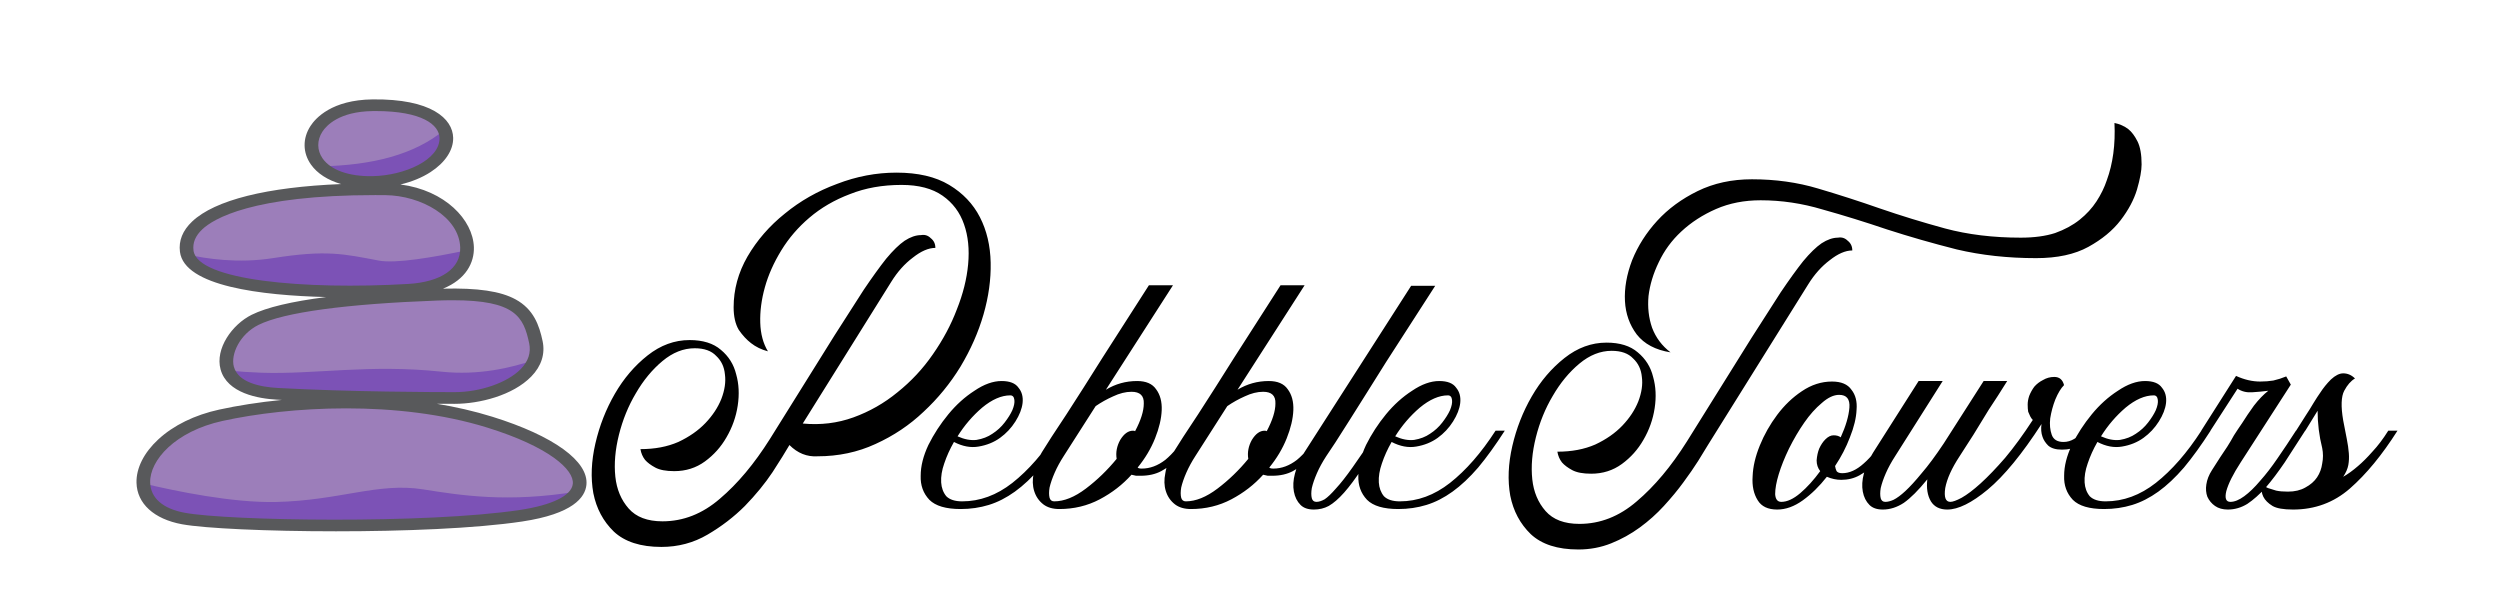 <svg width="1953" height="472" viewBox="0 0 1953 472" fill="none" xmlns="http://www.w3.org/2000/svg">
<path d="M418.631 267.3C424.405 294.559 385.16 310.916 355.137 310.916C325.113 310.916 265.013 310.331 216.61 307.645C157.737 304.373 175.049 261.844 199.298 249.846C223.537 237.857 282.41 232.401 341.283 230.226C400.167 228.042 412.868 240.041 418.631 267.3Z" fill="#9C7EBA"/>
<path d="M382.759 329.841C462.007 354.514 479.543 391.99 406.955 402.901C334.367 413.802 178.219 411.481 143.329 405.076C89.835 395.261 108.161 338.504 172.616 324.386C227.379 312.397 312.711 308.028 382.759 329.841Z" fill="#9C7EBA"/>
<path d="M301.248 147.873C368.788 148.586 394.222 222.02 319.083 226.388C243.944 230.747 149.7 225.694 145.879 196.251C142.058 166.808 198.092 146.786 301.248 147.873Z" fill="#9C7EBA"/>
<path d="M291.066 82.216C378.938 81.119 356.012 141.093 291.066 142.18C226.109 143.277 228.607 82.984 291.066 82.216Z" fill="#9C7EBA"/>
<path d="M450.939 383.957C446.061 392.328 431.78 399.172 406.955 402.901C334.367 413.802 178.219 411.481 143.329 405.076C122.559 401.265 112.611 390.381 111.992 377.661C137.49 383.756 181.976 392.94 215.724 392.145C265.909 390.948 295.186 376.674 330.727 382.322C359.748 386.927 396.655 392.94 450.939 383.957Z" fill="#7C52B6"/>
<path d="M345.019 290.364C373.356 293.362 399.057 287.577 417.628 281.08C410.413 299.978 379.696 310.916 355.137 310.916C325.124 310.916 265.013 310.331 216.61 307.645C193.151 306.338 181.795 298.808 178.144 289.451C187.088 290.273 195.968 290.904 204.229 291.178C246.047 292.585 288.558 284.397 345.019 290.364Z" fill="#7C52B6"/>
<path d="M347.271 101.388C354.945 118.677 330.909 141.513 291.066 142.18C271.641 142.509 258.257 137.346 250.7 129.935C290.618 129.14 323.832 120.916 347.271 101.388Z" fill="#7C52B6"/>
<path d="M364.839 195.447C364.091 210.899 350.238 224.579 319.083 226.388C246.207 230.619 155.347 225.986 146.477 198.837C160.683 202.063 185.946 205.983 213.291 201.642C255.108 195.017 268.556 198.398 295.986 203.57C308.901 206.01 337.836 201.204 364.839 195.447Z" fill="#7C52B6"/>
<path d="M384.573 325.546C370.559 321.187 356.001 317.879 341.251 315.44C347.698 315.476 352.511 315.476 355.137 315.476C374.594 315.476 400.647 308.887 415.013 294.157C422.932 286.042 425.996 276.465 423.882 266.477C421.257 254.095 416.881 241.567 402.739 233.863C390.977 227.458 373.388 224.844 346.097 225.502C363.985 218.246 370.581 205.17 370.196 193.08C369.503 171.742 347.73 148.659 312.839 144.109C321.687 142.016 329.713 138.735 336.384 134.404C347.783 127.002 354.208 117.252 354.016 107.666C353.717 92.78 337.014 77.071 290.981 77.647C259.185 78.04 246.516 92.304 242.546 98.427C236.291 108.059 236.42 119.298 242.887 128.501C247.861 135.573 256.047 140.773 266.496 143.789C208.627 146.11 167.887 156.244 150.138 173.012C142.667 180.076 139.454 188.063 140.575 196.762C144.065 223.638 204.176 230.811 254.735 232.054C227.689 235.526 208.243 240.15 196.63 245.898C181.325 253.465 167.909 272.417 172.306 288.555C177.419 307.288 202.041 311.419 216.269 312.205C217.56 312.278 218.873 312.351 220.186 312.415C202.052 314.215 185.434 316.874 171.303 319.963C152.016 324.185 135.516 332.263 123.583 343.329C112.398 353.701 106.378 365.69 106.634 377.085C107.008 393.397 120.307 405.532 142.208 409.553C159.787 412.779 208.765 415.054 262.483 415.054C314.632 415.054 371.253 412.907 407.883 407.406C447.587 401.439 457.118 388.563 458.111 378.813C460 360.381 432.517 340.469 384.584 325.546H384.573ZM252.024 123.785C247.552 117.416 247.498 109.594 251.864 102.859C254.937 98.135 264.906 87.105 291.13 86.776C291.93 86.767 292.71 86.758 293.478 86.758C329.873 86.758 343.129 97.55 343.343 107.812C343.684 124.845 315.998 137.191 290.949 137.611C272.623 137.931 258.417 132.878 252.024 123.785ZM151.173 195.748C150.384 189.68 152.625 184.243 158.036 179.144C166.671 170.984 196.929 152.406 293.019 152.406C295.687 152.406 298.409 152.424 301.173 152.452C328.721 152.744 358.734 169.248 359.513 193.345C360.036 209.666 344.784 220.321 318.709 221.828C237.743 226.525 154.194 219.078 151.173 195.748ZM182.691 286.472C180.055 276.831 187.323 261.049 201.956 253.803C221.755 244.007 270.008 237.436 341.507 234.786C345.862 234.622 349.928 234.549 353.749 234.549C402.515 234.549 409.015 247.507 413.38 268.113C414.938 275.451 412.729 282.25 406.816 288.299C396.452 298.918 375.202 306.338 355.137 306.338C341.859 306.338 272.826 306.183 216.952 303.076C203.183 302.308 186.064 298.808 182.691 286.462V286.472ZM447.47 378.008C446.531 387.147 431.428 394.576 406.026 398.396C332.67 409.416 178.454 406.848 144.439 400.607C127.223 397.445 117.585 389.029 117.308 376.894C116.913 359.686 136.626 336.978 173.939 328.809C199.672 323.17 233.826 319.013 270.36 319.013C306.894 319.013 345.712 323.161 380.934 334.127C428.493 348.931 448.623 366.832 447.481 377.999L447.47 378.008Z" fill="#58595B"/>
<path d="M700.31 134.859C717.11 134.859 730.843 138.059 741.51 144.459C752.176 150.859 760.176 159.259 765.51 169.659C770.843 180.059 773.643 191.926 773.91 205.259C774.176 218.326 772.31 231.792 768.31 245.659C764.31 259.526 758.31 273.126 750.31 286.459C742.31 299.526 732.71 311.259 721.51 321.659C710.576 332.059 698.043 340.459 683.91 346.859C670.043 353.259 654.976 356.459 638.71 356.459C630.443 356.992 623.11 354.059 616.71 347.659C613.776 352.726 609.376 359.792 603.51 368.859C597.643 377.659 590.443 386.459 581.91 395.259C573.376 403.792 563.643 411.259 552.71 417.659C541.776 424.059 529.776 427.259 516.71 427.259C500.443 427.259 488.043 423.259 479.51 415.259C471.243 407.259 465.91 397.259 463.51 385.259C461.376 373.259 461.91 360.326 465.11 346.459C468.31 332.592 473.376 319.659 480.31 307.659C487.243 295.659 495.776 285.659 505.91 277.659C516.043 269.659 526.976 265.659 538.71 265.659C549.11 265.659 557.243 268.192 563.11 273.259C569.243 278.326 573.243 284.726 575.11 292.459C577.243 299.926 577.643 308.059 576.31 316.859C574.976 325.659 572.043 333.926 567.51 341.659C563.243 349.126 557.643 355.392 550.71 360.459C543.776 365.526 535.776 368.059 526.71 368.059C520.31 368.059 515.376 367.126 511.91 365.259C508.443 363.392 505.776 361.392 503.91 359.259C502.043 356.859 500.843 354.059 500.31 350.859C511.51 350.859 521.376 348.992 529.91 345.259C538.443 341.259 545.51 336.326 551.11 330.459C556.71 324.592 560.843 318.326 563.51 311.659C566.176 304.726 567.11 298.326 566.31 292.459C565.776 286.592 563.51 281.792 559.51 278.059C555.776 274.059 550.176 272.059 542.71 272.059C533.91 272.059 525.51 275.392 517.51 282.059C509.51 288.726 502.576 297.126 496.71 307.259C490.843 317.126 486.443 327.926 483.51 339.659C480.576 351.392 479.643 362.326 480.71 372.459C481.776 382.326 485.243 390.592 491.11 397.259C496.976 403.926 505.776 407.259 517.51 407.259C533.776 407.259 548.71 401.392 562.31 389.659C576.176 377.926 589.243 362.326 601.51 342.859L651.91 262.059C660.71 248.192 668.31 236.326 674.71 226.459C681.376 216.592 687.243 208.459 692.31 202.059C697.643 195.659 702.443 190.992 706.71 188.059C711.243 185.126 715.51 183.659 719.51 183.659C722.443 183.126 724.976 183.926 727.11 186.059C729.51 187.926 730.71 190.459 730.71 193.659C725.376 193.659 719.51 196.192 713.11 201.259C706.71 206.059 701.11 212.326 696.31 220.059L627.11 330.859C640.976 332.192 654.176 330.592 666.71 326.059C679.243 321.526 690.71 314.992 701.11 306.459C711.776 297.926 720.976 288.059 728.71 276.859C736.71 265.392 742.976 253.659 747.51 241.659C752.31 229.659 755.243 217.926 756.31 206.459C757.376 194.726 756.31 184.326 753.11 175.259C749.91 165.926 744.31 158.459 736.31 152.859C728.31 147.259 717.643 144.459 704.31 144.459C689.376 144.459 675.91 146.859 663.91 151.659C651.91 156.192 641.376 162.326 632.31 170.059C623.51 177.526 616.176 186.059 610.31 195.659C604.443 205.259 600.176 214.859 597.51 224.459C594.843 234.059 593.643 243.259 593.91 252.059C594.176 260.859 596.176 268.326 599.91 274.459C594.843 273.126 590.443 270.992 586.71 268.059C583.243 265.392 580.043 261.926 577.11 257.659C574.443 253.126 573.11 247.259 573.11 240.059C573.11 226.192 576.71 212.992 583.91 200.459C591.376 187.659 601.11 176.459 613.11 166.859C625.11 156.992 638.71 149.259 653.91 143.659C669.11 137.792 684.576 134.859 700.31 134.859ZM833.638 336.459C826.438 347.659 819.505 357.259 812.838 365.259C806.172 372.992 799.505 379.259 792.838 384.059C786.172 388.859 779.372 392.326 772.438 394.459C765.505 396.592 758.172 397.659 750.438 397.659C738.972 397.659 730.838 395.259 726.038 390.459C721.238 385.392 718.972 379.126 719.238 371.659C719.238 364.192 721.238 356.192 725.238 347.659C729.505 339.126 734.705 331.126 740.838 323.659C746.972 316.192 753.772 310.059 761.238 305.259C768.705 300.192 775.772 297.659 782.438 297.659C788.838 297.659 793.238 299.392 795.638 302.859C798.305 306.059 799.372 310.059 798.838 314.859C798.305 319.392 796.438 324.192 793.238 329.259C790.038 334.326 786.038 338.592 781.238 342.059C776.438 345.526 770.838 347.792 764.438 348.859C758.305 349.926 751.905 348.726 745.238 345.259C742.038 350.859 739.505 356.459 737.638 362.059C735.772 367.392 734.972 372.326 735.238 376.859C735.505 381.126 736.838 384.726 739.238 387.659C741.905 390.326 746.038 391.659 751.638 391.659C765.505 391.659 778.572 386.859 790.838 377.259C803.372 367.392 815.238 353.792 826.438 336.459H833.638ZM789.238 308.859C782.305 308.859 774.972 312.059 767.238 318.459C759.772 324.859 753.372 332.326 748.038 340.859C753.372 343.259 758.305 344.192 762.838 343.659C767.638 342.859 771.772 341.259 775.238 338.859C778.972 336.459 782.172 333.526 784.838 330.059C787.505 326.592 789.505 323.392 790.838 320.459C792.172 317.259 792.705 314.592 792.438 312.459C792.172 310.059 791.105 308.859 789.238 308.859ZM936.324 336.459C934.457 339.392 932.19 342.992 929.524 347.259C926.857 351.259 923.657 355.126 919.924 358.859C916.19 362.326 911.924 365.392 907.124 368.059C902.59 370.459 897.257 371.659 891.124 371.659C889.79 371.659 888.59 371.659 887.524 371.659C886.457 371.392 885.257 371.126 883.924 370.859C876.99 378.592 868.724 384.992 859.124 390.059C849.524 395.126 838.99 397.659 827.524 397.659C822.457 397.659 818.324 396.459 815.124 394.059C811.657 391.392 809.257 387.926 807.924 383.659C806.59 379.392 806.457 374.726 807.524 369.659C808.324 364.326 810.457 358.859 813.924 353.259C815.79 350.326 818.324 346.326 821.524 341.259C824.99 335.926 828.857 330.059 833.124 323.659C837.39 316.992 841.924 309.926 846.724 302.459C851.524 294.726 856.324 287.126 861.124 279.659C872.324 262.326 884.457 243.392 897.524 222.859H916.324L863.924 304.459C871.39 299.926 879.524 297.659 888.324 297.659C895.257 297.659 900.19 299.792 903.124 304.059C906.324 308.326 907.79 313.792 907.524 320.459C907.257 327.126 905.524 334.459 902.324 342.459C899.124 350.459 894.59 358.059 888.724 365.259C889.257 365.792 890.324 366.059 891.924 366.059C898.324 366.059 904.457 363.792 910.324 359.259C916.19 354.459 922.457 346.859 929.124 336.459H936.324ZM885.124 336.459C885.924 336.459 886.457 336.592 886.724 336.859C891.257 328.326 893.524 321.126 893.524 315.259C893.79 309.126 890.59 306.059 883.924 306.059C879.39 306.059 874.59 307.259 869.524 309.659C864.724 311.792 860.19 314.326 855.924 317.259L831.124 356.059C828.19 360.592 825.79 364.992 823.924 369.259C822.057 373.526 820.724 377.392 819.924 380.859C819.39 384.059 819.39 386.726 819.924 388.859C820.457 390.726 821.657 391.659 823.524 391.659C831.257 391.659 839.524 388.326 848.324 381.659C857.124 374.992 865.124 367.259 872.324 358.459C871.524 353.392 872.457 348.459 875.124 343.659C878.057 338.859 881.39 336.459 885.124 336.459ZM1039.16 336.459C1037.29 339.392 1035.02 342.992 1032.36 347.259C1029.69 351.259 1026.49 355.126 1022.76 358.859C1019.02 362.326 1014.76 365.392 1009.96 368.059C1005.42 370.459 1000.09 371.659 993.956 371.659C992.622 371.659 991.422 371.659 990.356 371.659C989.289 371.392 988.089 371.126 986.756 370.859C979.822 378.592 971.556 384.992 961.956 390.059C952.356 395.126 941.822 397.659 930.356 397.659C925.289 397.659 921.156 396.459 917.956 394.059C914.489 391.392 912.089 387.926 910.756 383.659C909.422 379.392 909.289 374.726 910.356 369.659C911.156 364.326 913.289 358.859 916.756 353.259C918.622 350.326 921.156 346.326 924.356 341.259C927.822 335.926 931.689 330.059 935.956 323.659C940.222 316.992 944.756 309.926 949.556 302.459C954.356 294.726 959.156 287.126 963.956 279.659C975.156 262.326 987.289 243.392 1000.36 222.859H1019.16L966.756 304.459C974.222 299.926 982.356 297.659 991.156 297.659C998.089 297.659 1003.02 299.792 1005.96 304.059C1009.16 308.326 1010.62 313.792 1010.36 320.459C1010.09 327.126 1008.36 334.459 1005.16 342.459C1001.96 350.459 997.422 358.059 991.556 365.259C992.089 365.792 993.156 366.059 994.756 366.059C1001.16 366.059 1007.29 363.792 1013.16 359.259C1019.02 354.459 1025.29 346.859 1031.96 336.459H1039.16ZM987.956 336.459C988.756 336.459 989.289 336.592 989.556 336.859C994.089 328.326 996.356 321.126 996.356 315.259C996.622 309.126 993.422 306.059 986.756 306.059C982.222 306.059 977.422 307.259 972.356 309.659C967.556 311.792 963.022 314.326 958.756 317.259L933.956 356.059C931.022 360.592 928.622 364.992 926.756 369.259C924.889 373.526 923.556 377.392 922.756 380.859C922.222 384.059 922.222 386.726 922.756 388.859C923.289 390.726 924.489 391.659 926.356 391.659C934.089 391.659 942.356 388.326 951.156 381.659C959.956 374.992 967.956 367.259 975.156 358.459C974.356 353.392 975.289 348.459 977.956 343.659C980.889 338.859 984.222 336.459 987.956 336.459ZM1028.39 392.059C1030.25 392.059 1032.39 391.392 1034.79 390.059C1037.19 388.459 1040.12 385.659 1043.59 381.659C1047.32 377.659 1051.72 372.059 1056.79 364.859C1062.12 357.392 1068.52 347.926 1075.99 336.459H1083.19C1075.72 348.192 1069.32 358.059 1063.99 366.059C1058.92 373.792 1054.25 380.059 1049.99 384.859C1045.72 389.659 1041.72 393.126 1037.99 395.259C1034.52 397.126 1030.65 398.059 1026.39 398.059C1021.85 398.059 1018.39 396.859 1015.99 394.459C1013.32 391.792 1011.59 388.326 1010.79 384.059C1009.99 379.792 1010.25 375.126 1011.59 370.059C1012.92 364.726 1015.32 359.259 1018.79 353.659L1102.39 223.259H1121.19C1107.32 244.859 1094.52 264.726 1082.79 282.859C1077.99 290.592 1073.05 298.459 1067.99 306.459C1063.19 314.192 1058.65 321.392 1054.39 328.059C1050.12 334.726 1046.39 340.592 1043.19 345.659C1039.99 350.459 1037.59 354.059 1035.99 356.459C1033.05 360.992 1030.65 365.392 1028.79 369.659C1026.92 373.926 1025.59 377.792 1024.79 381.259C1024.25 384.459 1024.25 387.126 1024.79 389.259C1025.32 391.126 1026.52 392.059 1028.39 392.059ZM1175.53 336.459C1168.33 347.659 1161.4 357.259 1154.73 365.259C1148.07 372.992 1141.4 379.259 1134.73 384.059C1128.07 388.859 1121.27 392.326 1114.33 394.459C1107.4 396.592 1100.07 397.659 1092.33 397.659C1080.87 397.659 1072.73 395.259 1067.93 390.459C1063.13 385.392 1060.87 379.126 1061.13 371.659C1061.13 364.192 1063.13 356.192 1067.13 347.659C1071.4 339.126 1076.6 331.126 1082.73 323.659C1088.87 316.192 1095.67 310.059 1103.13 305.259C1110.6 300.192 1117.67 297.659 1124.33 297.659C1130.73 297.659 1135.13 299.392 1137.53 302.859C1140.2 306.059 1141.27 310.059 1140.73 314.859C1140.2 319.392 1138.33 324.192 1135.13 329.259C1131.93 334.326 1127.93 338.592 1123.13 342.059C1118.33 345.526 1112.73 347.792 1106.33 348.859C1100.2 349.926 1093.8 348.726 1087.13 345.259C1083.93 350.859 1081.4 356.459 1079.53 362.059C1077.67 367.392 1076.87 372.326 1077.13 376.859C1077.4 381.126 1078.73 384.726 1081.13 387.659C1083.8 390.326 1087.93 391.659 1093.53 391.659C1107.4 391.659 1120.47 386.859 1132.73 377.259C1145.27 367.392 1157.13 353.792 1168.33 336.459H1175.53ZM1131.13 308.859C1124.2 308.859 1116.87 312.059 1109.13 318.459C1101.67 324.859 1095.27 332.326 1089.93 340.859C1095.27 343.259 1100.2 344.192 1104.73 343.659C1109.53 342.859 1113.67 341.259 1117.13 338.859C1120.87 336.459 1124.07 333.526 1126.73 330.059C1129.4 326.592 1131.4 323.392 1132.73 320.459C1134.07 317.259 1134.6 314.592 1134.33 312.459C1134.07 310.059 1133 308.859 1131.13 308.859ZM1435.82 185.659C1438.75 185.126 1441.28 185.926 1443.42 188.059C1445.82 189.926 1447.02 192.459 1447.02 195.659C1441.68 195.659 1435.82 198.192 1429.42 203.259C1423.02 208.059 1417.42 214.326 1412.62 222.059L1334.22 347.659C1332.35 350.592 1329.82 354.726 1326.62 360.059C1323.42 365.126 1319.55 370.726 1315.02 376.859C1310.75 382.726 1305.68 388.859 1299.82 395.259C1294.22 401.392 1287.95 406.992 1281.02 412.059C1274.08 417.126 1266.62 421.259 1258.62 424.459C1250.62 427.659 1242.08 429.259 1233.02 429.259C1216.75 429.259 1204.35 425.259 1195.82 417.259C1187.55 409.259 1182.22 399.259 1179.82 387.259C1177.68 375.259 1178.22 362.326 1181.42 348.459C1184.62 334.592 1189.68 321.659 1196.62 309.659C1203.55 297.659 1212.08 287.659 1222.22 279.659C1232.35 271.659 1243.28 267.659 1255.02 267.659C1265.42 267.659 1273.55 270.192 1279.42 275.259C1285.55 280.326 1289.55 286.726 1291.42 294.459C1293.55 301.926 1293.95 310.059 1292.62 318.859C1291.28 327.659 1288.35 335.926 1283.82 343.659C1279.55 351.126 1273.95 357.392 1267.02 362.459C1260.08 367.526 1252.08 370.059 1243.02 370.059C1236.62 370.059 1231.68 369.126 1228.22 367.259C1224.75 365.392 1222.08 363.392 1220.22 361.259C1218.35 358.859 1217.15 356.059 1216.62 352.859C1227.82 352.859 1237.68 350.992 1246.22 347.259C1254.75 343.259 1261.82 338.326 1267.42 332.459C1273.02 326.592 1277.15 320.326 1279.82 313.659C1282.48 306.726 1283.42 300.326 1282.62 294.459C1282.08 288.592 1279.82 283.792 1275.82 280.059C1272.08 276.059 1266.48 274.059 1259.02 274.059C1250.22 274.059 1241.82 277.392 1233.82 284.059C1225.82 290.726 1218.88 299.126 1213.02 309.259C1207.15 319.126 1202.75 329.926 1199.82 341.659C1196.88 353.392 1195.95 364.326 1197.02 374.459C1198.08 384.326 1201.55 392.592 1207.42 399.259C1213.28 405.926 1222.08 409.259 1233.82 409.259C1250.08 409.259 1265.02 403.392 1278.62 391.659C1292.48 379.926 1305.55 364.326 1317.82 344.859L1368.22 264.059C1377.02 250.192 1384.62 238.326 1391.02 228.459C1397.68 218.592 1403.55 210.459 1408.62 204.059C1413.95 197.659 1418.75 192.992 1423.02 190.059C1427.55 187.126 1431.82 185.659 1435.82 185.659ZM1651.82 96.059C1655.82 96.859 1659.42 98.459 1662.62 100.859C1665.28 102.992 1667.68 106.192 1669.82 110.459C1671.95 114.726 1673.02 120.726 1673.02 128.459C1673.02 133.259 1671.82 139.792 1669.42 148.059C1667.02 156.059 1662.75 164.059 1656.62 172.059C1650.48 180.059 1642.08 186.992 1631.42 192.859C1620.75 198.726 1607.15 201.659 1590.62 201.659C1568.48 201.659 1547.82 199.392 1528.62 194.859C1509.68 190.059 1491.55 184.859 1474.22 179.259C1456.88 173.392 1440.08 168.192 1423.82 163.659C1407.82 158.859 1391.68 156.459 1375.42 156.459C1362.62 156.459 1351.02 158.726 1340.62 163.259C1330.22 167.792 1321.15 173.659 1313.42 180.859C1305.95 187.792 1300.08 195.792 1295.82 204.859C1291.55 213.659 1288.88 222.459 1287.82 231.259C1287.02 240.059 1287.95 248.326 1290.62 256.059C1293.55 263.792 1298.35 270.192 1305.02 275.259C1293.28 273.392 1284.48 268.726 1278.62 261.259C1273.02 253.792 1269.95 245.126 1269.42 235.259C1268.88 225.126 1270.75 214.459 1275.02 203.259C1279.55 192.059 1286.08 181.792 1294.62 172.459C1303.15 163.126 1313.68 155.392 1326.22 149.259C1338.75 143.126 1352.88 140.059 1368.62 140.059C1387.02 140.059 1404.22 142.459 1420.22 147.259C1436.48 152.059 1452.62 157.259 1468.62 162.859C1484.88 168.459 1501.82 173.659 1519.42 178.459C1537.28 183.259 1557.02 185.659 1578.62 185.659C1589.02 185.659 1597.95 184.459 1605.42 182.059C1612.88 179.392 1619.28 175.926 1624.62 171.659C1629.95 167.392 1634.35 162.592 1637.82 157.259C1641.28 151.926 1643.95 146.459 1645.82 140.859C1650.62 127.792 1652.62 112.859 1651.82 96.059ZM1483.55 336.459C1480.62 340.726 1477.55 345.259 1474.35 350.059C1471.42 354.592 1468.08 358.726 1464.35 362.459C1460.88 365.926 1457.02 368.859 1452.75 371.259C1448.48 373.659 1443.68 374.859 1438.35 374.859C1434.62 374.859 1430.88 374.059 1427.15 372.459C1421.28 379.926 1415.02 386.059 1408.35 390.859C1401.68 395.659 1395.02 398.059 1388.35 398.059C1381.15 398.059 1376.08 395.659 1373.15 390.859C1369.95 385.792 1368.62 379.526 1369.15 372.059C1369.42 364.592 1371.28 356.592 1374.75 348.059C1378.22 339.526 1382.75 331.526 1388.35 324.059C1393.95 316.592 1400.35 310.459 1407.55 305.659C1415.02 300.592 1422.88 298.059 1431.15 298.059C1438.35 298.059 1443.42 300.192 1446.35 304.459C1449.55 308.459 1450.88 313.659 1450.35 320.059C1450.08 326.459 1448.35 333.659 1445.15 341.659C1442.22 349.392 1438.35 356.859 1433.55 364.059C1433.82 365.659 1434.22 366.992 1434.75 368.059C1435.55 369.126 1437.02 369.659 1439.15 369.659C1444.75 369.659 1450.35 367.126 1455.95 362.059C1461.82 356.992 1468.62 348.459 1476.35 336.459H1483.55ZM1421.95 368.059C1420.08 365.659 1419.15 362.859 1419.15 359.659C1419.42 356.192 1420.08 353.126 1421.15 350.459C1422.48 347.526 1424.08 345.126 1425.95 343.259C1428.08 341.126 1430.22 340.059 1432.35 340.059C1434.75 340.059 1436.62 340.592 1437.95 341.659C1441.95 332.859 1444.22 325.126 1444.75 318.459C1445.28 311.792 1442.62 308.459 1436.75 308.459C1432.48 308.459 1427.95 310.592 1423.15 314.859C1418.35 318.859 1413.82 323.926 1409.55 330.059C1405.28 336.192 1401.28 342.992 1397.55 350.459C1394.08 357.659 1391.42 364.326 1389.55 370.459C1387.68 376.592 1386.75 381.792 1386.75 386.059C1387.02 390.059 1388.62 392.059 1391.55 392.059C1396.08 392.059 1401.02 389.792 1406.35 385.259C1411.68 380.726 1416.88 374.992 1421.95 368.059ZM1634.42 336.459C1630.95 341.792 1627.49 345.659 1624.02 348.059C1620.55 350.192 1616.15 351.259 1610.82 351.259C1606.02 351.259 1602.42 350.192 1600.02 348.059C1597.89 345.926 1596.42 343.659 1595.62 341.259C1594.55 338.326 1594.29 334.992 1594.82 331.259C1579.62 354.726 1565.62 371.792 1552.82 382.459C1540.29 392.859 1529.75 398.059 1521.22 398.059C1515.35 398.059 1511.09 395.926 1508.42 391.659C1505.75 387.126 1504.82 381.392 1505.62 374.459C1498.69 382.992 1492.55 389.126 1487.22 392.859C1481.89 396.326 1476.42 398.059 1470.82 398.059C1466.29 398.059 1462.82 396.859 1460.42 394.459C1457.75 391.792 1456.02 388.326 1455.22 384.059C1454.42 379.792 1454.69 375.126 1456.02 370.059C1457.35 364.726 1459.75 359.259 1463.22 353.659L1498.82 297.659H1517.62L1480.42 356.459C1477.49 360.992 1475.09 365.392 1473.22 369.659C1471.35 373.926 1470.02 377.792 1469.22 381.259C1468.69 384.459 1468.69 387.126 1469.22 389.259C1469.75 391.126 1470.95 392.059 1472.82 392.059C1474.69 392.059 1476.82 391.526 1479.22 390.459C1481.89 389.126 1484.95 386.859 1488.42 383.659C1492.15 380.192 1496.42 375.526 1501.22 369.659C1506.29 363.792 1512.02 356.059 1518.42 346.459L1549.62 297.659H1568.02C1563.22 305.392 1558.42 312.859 1553.62 320.059C1549.89 326.192 1545.89 332.726 1541.62 339.659C1537.35 346.326 1533.75 351.926 1530.82 356.459C1524.69 365.792 1520.95 374.059 1519.62 381.259C1518.55 388.459 1519.89 392.059 1523.62 392.059C1525.49 392.059 1528.42 390.992 1532.42 388.859C1536.69 386.459 1541.62 382.726 1547.22 377.659C1553.09 372.326 1559.49 365.659 1566.42 357.659C1573.35 349.392 1580.55 339.526 1588.02 328.059C1587.22 327.259 1586.55 326.326 1586.02 325.259C1585.49 324.192 1584.95 322.992 1584.42 321.659C1584.15 320.059 1584.02 318.192 1584.02 316.059C1584.02 313.926 1584.42 311.659 1585.22 309.259C1586.29 306.592 1587.62 304.192 1589.22 302.059C1591.09 299.926 1593.35 298.192 1596.02 296.859C1598.69 295.259 1601.62 294.459 1604.82 294.459C1608.82 294.459 1611.35 296.592 1612.42 300.859C1610.02 303.259 1607.75 306.992 1605.62 312.059C1603.75 316.859 1602.42 321.792 1601.62 326.859C1601.09 331.659 1601.49 335.926 1602.82 339.659C1604.15 343.392 1607.22 345.259 1612.02 345.259C1614.95 345.259 1617.75 344.459 1620.42 342.859C1623.09 341.259 1625.35 339.126 1627.22 336.459H1634.42ZM1726.9 336.459C1719.7 347.659 1712.77 357.259 1706.1 365.259C1699.43 372.992 1692.77 379.259 1686.1 384.059C1679.43 388.859 1672.63 392.326 1665.7 394.459C1658.77 396.592 1651.43 397.659 1643.7 397.659C1632.23 397.659 1624.1 395.259 1619.3 390.459C1614.5 385.392 1612.23 379.126 1612.5 371.659C1612.5 364.192 1614.5 356.192 1618.5 347.659C1622.77 339.126 1627.97 331.126 1634.1 323.659C1640.23 316.192 1647.03 310.059 1654.5 305.259C1661.97 300.192 1669.03 297.659 1675.7 297.659C1682.1 297.659 1686.5 299.392 1688.9 302.859C1691.57 306.059 1692.63 310.059 1692.1 314.859C1691.57 319.392 1689.7 324.192 1686.5 329.259C1683.3 334.326 1679.3 338.592 1674.5 342.059C1669.7 345.526 1664.1 347.792 1657.7 348.859C1651.57 349.926 1645.17 348.726 1638.5 345.259C1635.3 350.859 1632.77 356.459 1630.9 362.059C1629.03 367.392 1628.23 372.326 1628.5 376.859C1628.77 381.126 1630.1 384.726 1632.5 387.659C1635.17 390.326 1639.3 391.659 1644.9 391.659C1658.77 391.659 1671.83 386.859 1684.1 377.259C1696.63 367.392 1708.5 353.792 1719.7 336.459H1726.9ZM1682.5 308.859C1675.57 308.859 1668.23 312.059 1660.5 318.459C1653.03 324.859 1646.63 332.326 1641.3 340.859C1646.63 343.259 1651.57 344.192 1656.1 343.659C1660.9 342.859 1665.03 341.259 1668.5 338.859C1672.23 336.459 1675.43 333.526 1678.1 330.059C1680.77 326.592 1682.77 323.392 1684.1 320.459C1685.43 317.259 1685.97 314.592 1685.7 312.459C1685.43 310.059 1684.37 308.859 1682.5 308.859ZM1800.79 336.459C1795.19 345.259 1789.85 353.526 1784.79 361.259C1779.72 368.726 1774.79 375.259 1769.99 380.859C1765.19 386.192 1760.39 390.459 1755.59 393.659C1750.79 396.592 1745.72 398.059 1740.39 398.059C1736.39 398.059 1733.05 397.126 1730.39 395.259C1727.72 393.392 1725.72 390.992 1724.39 388.059C1723.32 385.126 1723.05 381.926 1723.59 378.459C1724.12 374.726 1725.59 370.992 1727.99 367.259C1730.39 363.526 1732.52 360.192 1734.39 357.259C1736.25 354.326 1738.12 351.526 1739.99 348.859C1741.85 345.926 1743.59 342.992 1745.19 340.059C1747.05 337.126 1749.19 333.926 1751.59 330.459C1754.25 326.192 1757.32 321.659 1760.79 316.859C1764.52 312.059 1768.25 308.192 1771.99 305.259C1767.99 305.792 1763.72 306.192 1759.19 306.459C1754.92 306.726 1751.19 305.792 1747.99 303.659L1726.79 336.459H1719.59L1746.79 293.659C1753.19 296.592 1759.45 298.059 1765.59 298.059C1769.32 298.059 1772.79 297.792 1775.99 297.259C1779.45 296.459 1782.79 295.392 1785.99 294.059L1789.59 300.459L1750.39 361.259C1744.52 370.326 1740.79 377.792 1739.19 383.659C1737.85 389.259 1738.92 392.059 1742.39 392.059C1745.59 392.059 1749.19 390.592 1753.19 387.659C1757.19 384.726 1761.32 380.726 1765.59 375.659C1770.12 370.592 1774.65 364.726 1779.19 358.059C1783.99 351.126 1788.79 343.926 1793.59 336.459H1800.79ZM1872.91 336.459C1860.91 355.392 1848.51 370.459 1835.71 381.659C1823.17 392.592 1808.37 398.059 1791.31 398.059C1783.84 398.059 1778.51 397.126 1775.31 395.259C1771.84 393.126 1769.44 390.726 1768.11 388.059C1766.77 385.392 1766.37 382.192 1766.91 378.459C1768.24 379.526 1769.84 380.459 1771.71 381.259C1773.31 381.792 1775.44 382.459 1778.11 383.259C1780.51 383.792 1783.57 384.059 1787.31 384.059C1792.64 384.059 1797.17 382.992 1800.91 380.859C1804.91 378.726 1807.97 376.059 1810.11 372.859C1812.24 369.659 1813.57 366.059 1814.11 362.059C1814.91 358.059 1814.91 354.059 1814.11 350.059C1811.71 340.459 1810.51 330.726 1810.51 320.859L1800.91 336.459H1793.71C1796.37 332.192 1798.91 328.192 1801.31 324.459C1803.44 321.259 1805.44 318.059 1807.31 314.859C1809.44 311.392 1811.17 308.726 1812.51 306.859C1814.91 303.126 1817.71 299.659 1820.91 296.459C1824.37 293.259 1827.57 291.659 1830.51 291.659C1833.97 291.659 1837.04 292.992 1839.71 295.659C1836.51 297.526 1833.71 300.726 1831.31 305.259C1828.91 309.792 1828.64 317.526 1830.51 328.459C1831.57 333.792 1832.51 338.592 1833.31 342.859C1834.11 346.859 1834.64 350.592 1834.91 354.059C1835.17 357.259 1835.04 360.326 1834.51 363.259C1833.97 366.192 1832.64 369.259 1830.51 372.459C1834.24 370.326 1838.11 367.526 1842.11 364.059C1845.57 361.126 1849.31 357.392 1853.31 352.859C1857.57 348.326 1861.71 342.859 1865.71 336.459H1872.91Z" fill="black"/>
</svg>
